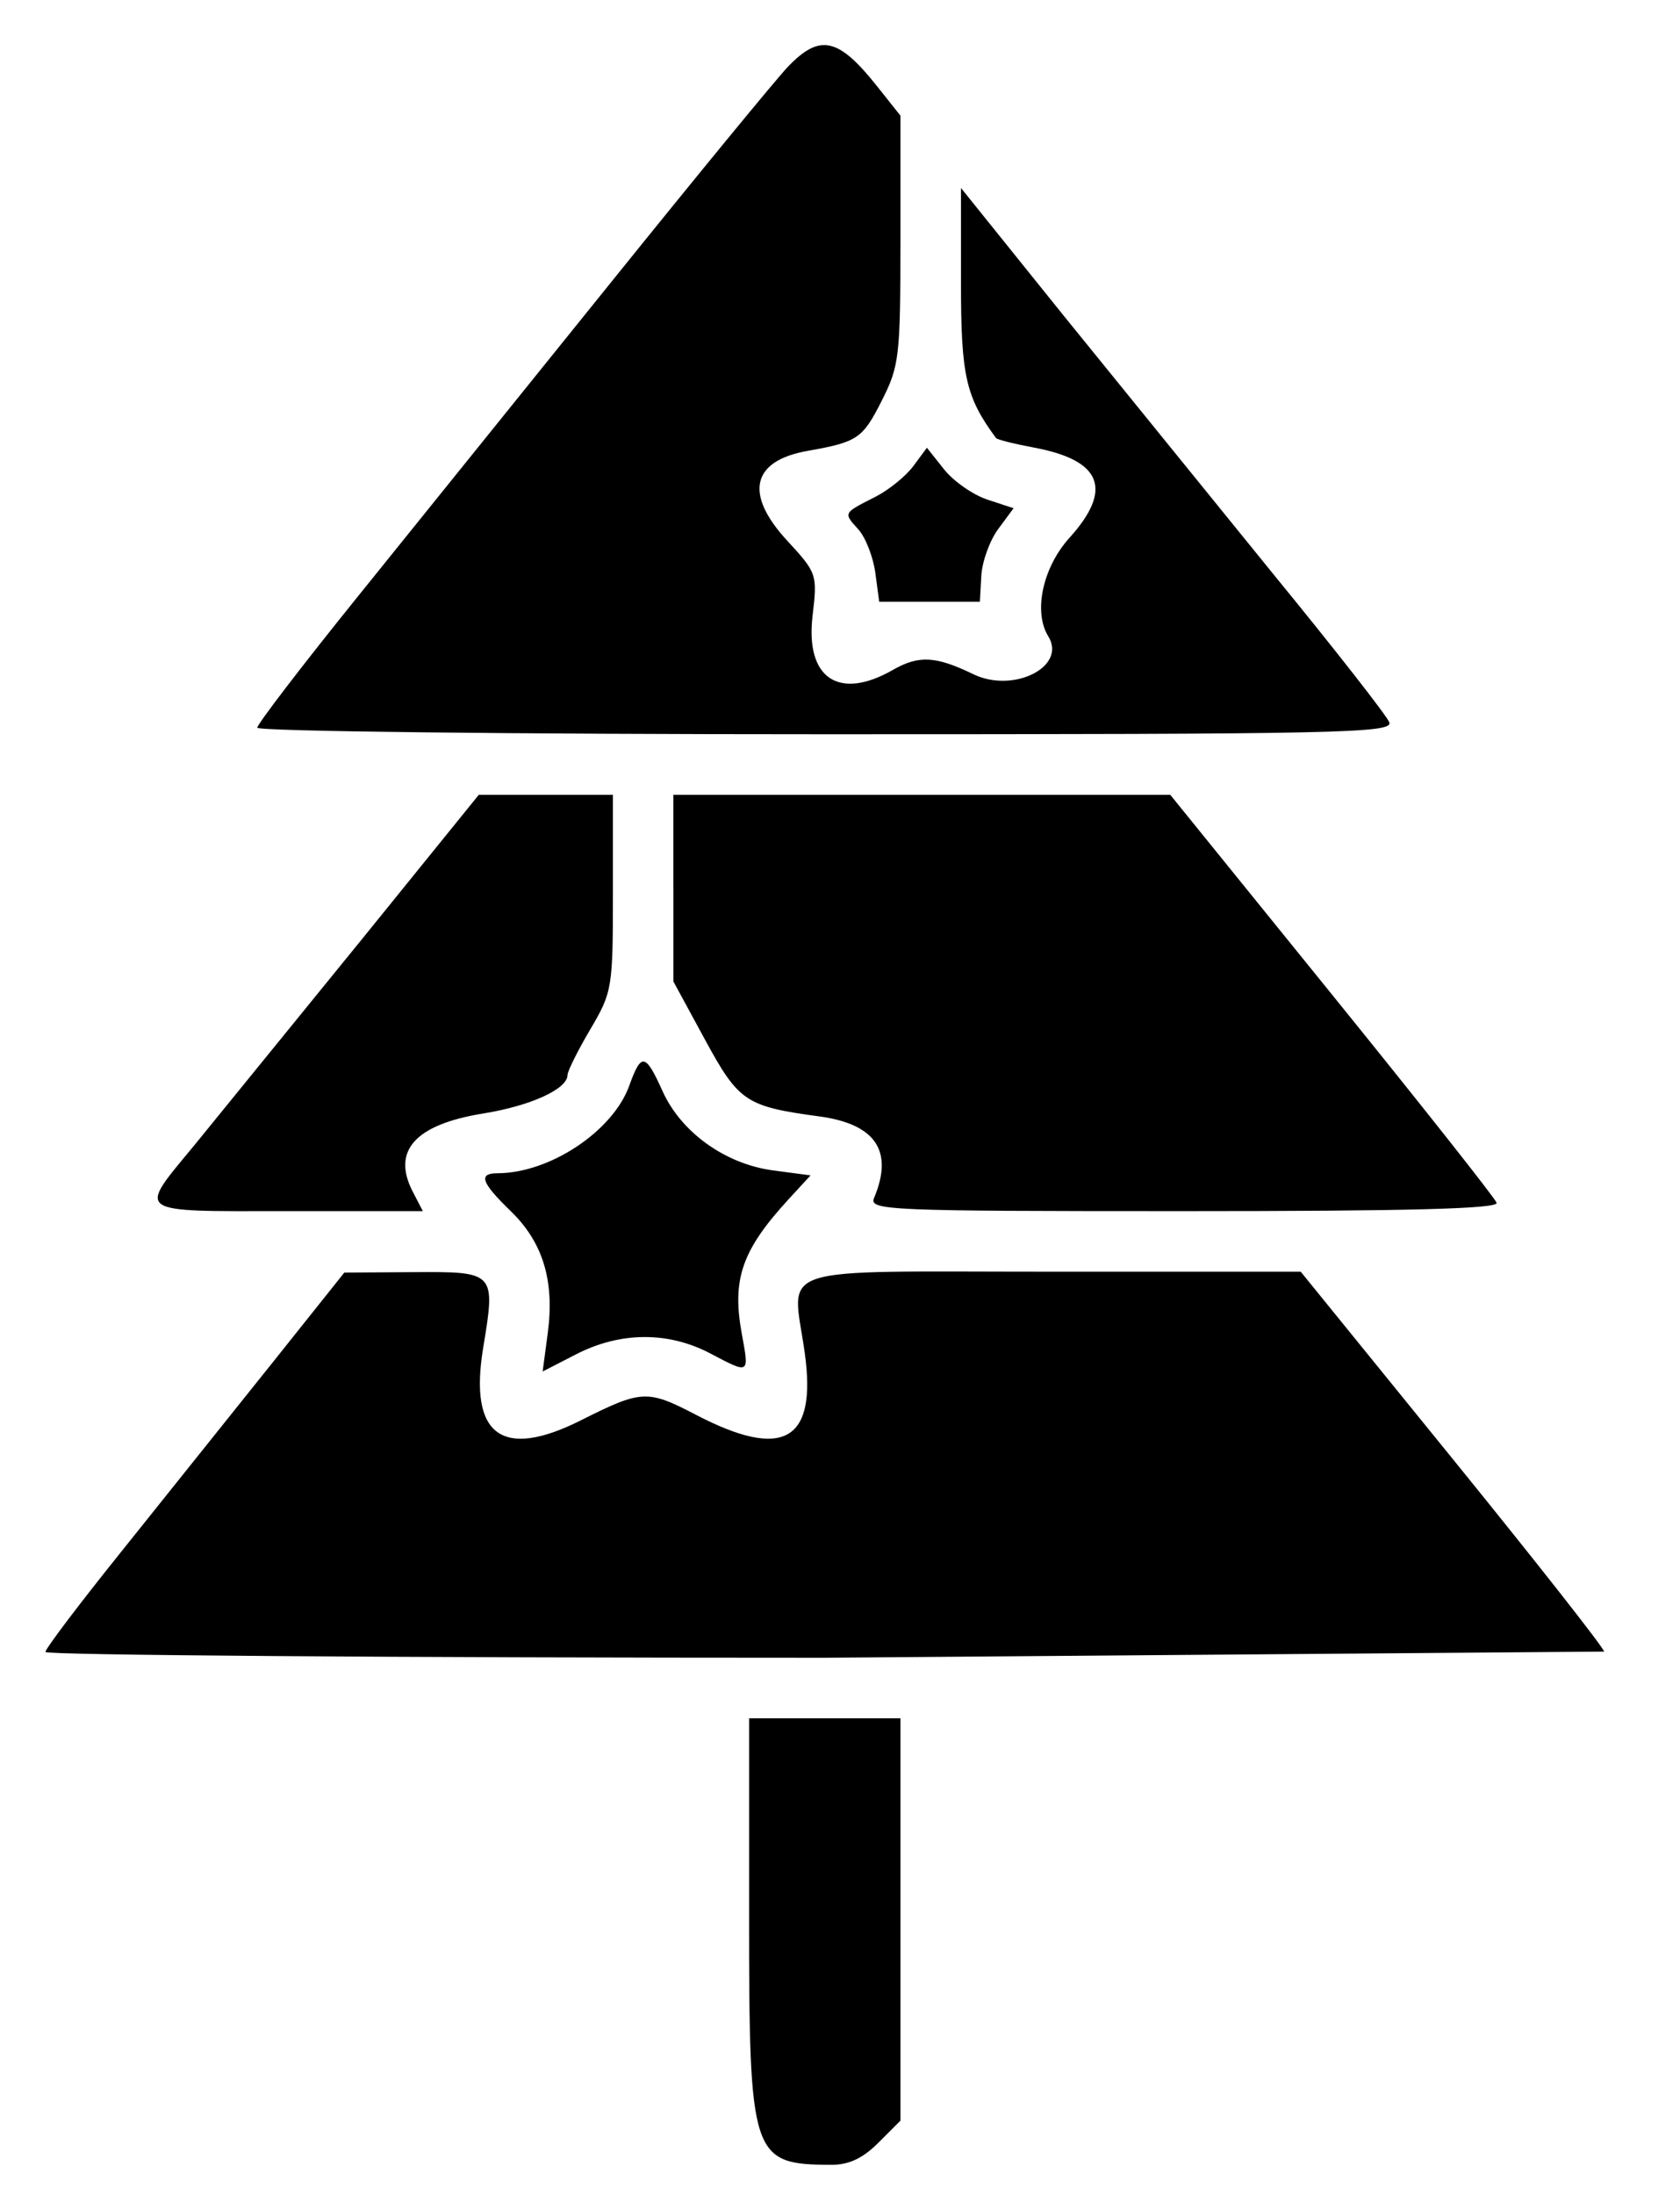 <svg xmlns="http://www.w3.org/2000/svg" width="98" height="128" fill="none" xmlns:v="https://vecta.io/nano"><path d="M45.98 3.873c-.649.673-5.252 6.277-10.228 12.453L20.856 34.802c-3.216 3.986-5.848 7.42-5.848 7.63s14.772.382 33.151.382c30.079 0 33.126-.065 32.882-.7-.148-.385-3.139-4.208-6.648-8.496L62.035 18.391l-5.978-7.43v5.529c0 5.43.276 6.654 2.045 9.053.066.09 1.058.339 2.204.553 3.969.742 4.637 2.432 2.079 5.264-1.563 1.73-2.118 4.316-1.234 5.747 1.091 1.766-2.03 3.34-4.375 2.205-2.196-1.063-3.177-1.115-4.692-.249-3.155 1.804-5.112.489-4.685-3.147.286-2.43.261-2.503-1.485-4.397-2.508-2.721-2.067-4.651 1.193-5.228 2.918-.517 3.208-.713 4.323-2.915 1.032-2.038 1.095-2.568 1.095-9.396V6.743L51.164 5.03c-2.255-2.837-3.333-3.077-5.183-1.156l-.001-.001zm7.297 23.304c-.436.588-1.429 1.393-2.207 1.789-1.903.967-1.882.927-1.007 1.894.424.468.872 1.611.997 2.541l.227 1.689h5.872l.084-1.511c.046-.831.489-2.059.983-2.728l.899-1.216-1.528-.504c-.84-.277-1.978-1.071-2.528-1.764l-1-1.259-.792 1.07v-.001zM20.916 55.005l-9.55 11.737c-3.369 4.084-3.653 3.879 5.381 3.879h7.919l-.587-1.132c-1.241-2.391.142-3.923 4.119-4.564 2.754-.444 4.907-1.426 4.907-2.24 0-.226.596-1.422 1.324-2.657 1.288-2.184 1.324-2.404 1.324-7.964v-5.719h-7.824l-7.012 8.66h-.001zm18.367-3.217v5.444l1.832 3.372c1.978 3.64 2.382 3.912 6.673 4.492 3.291.445 4.349 2.018 3.2 4.752-.306.729.722.772 18.076.772 13.193 0 18.356-.138 18.239-.486-.089-.267-4.409-5.729-9.6-12.138l-9.438-11.652H39.281v5.444h.002zm-2.577 11.52c-.961 2.657-4.631 5.094-7.685 5.103-1.14.004-.953.537.781 2.218 1.871 1.813 2.553 4.063 2.152 7.09l-.299 2.252 1.938-.997c2.584-1.33 5.378-1.35 7.839-.057 2.312 1.215 2.276 1.237 1.838-1.155-.583-3.179.013-4.882 2.748-7.853l1.265-1.374-2.179-.289c-2.791-.37-5.369-2.216-6.453-4.619-1.004-2.226-1.242-2.265-1.946-.319h.001zM15.669 79.737L6.952 90.629c-2.367 2.947-4.303 5.511-4.303 5.696s20.458.337 45.462.337l45.462-.359c0-.197-3.982-5.262-8.849-11.255l-8.849-10.897H61.383c-16.645 0-15.169-.484-14.44 4.732.72 5.153-1.238 6.271-6.335 3.618-2.849-1.483-3.172-1.468-6.716.313-4.617 2.32-6.551.885-5.705-4.234.729-4.413.709-4.434-4.067-4.403l-4.035.026-4.414 5.533-.002.001zm28.028 31.974c0 14.076.139 14.498 4.779 14.517 1.04.004 1.845-.371 2.759-1.284l1.29-1.29v-23.461h-8.828v11.518h0z" fill="#000"/></svg>
